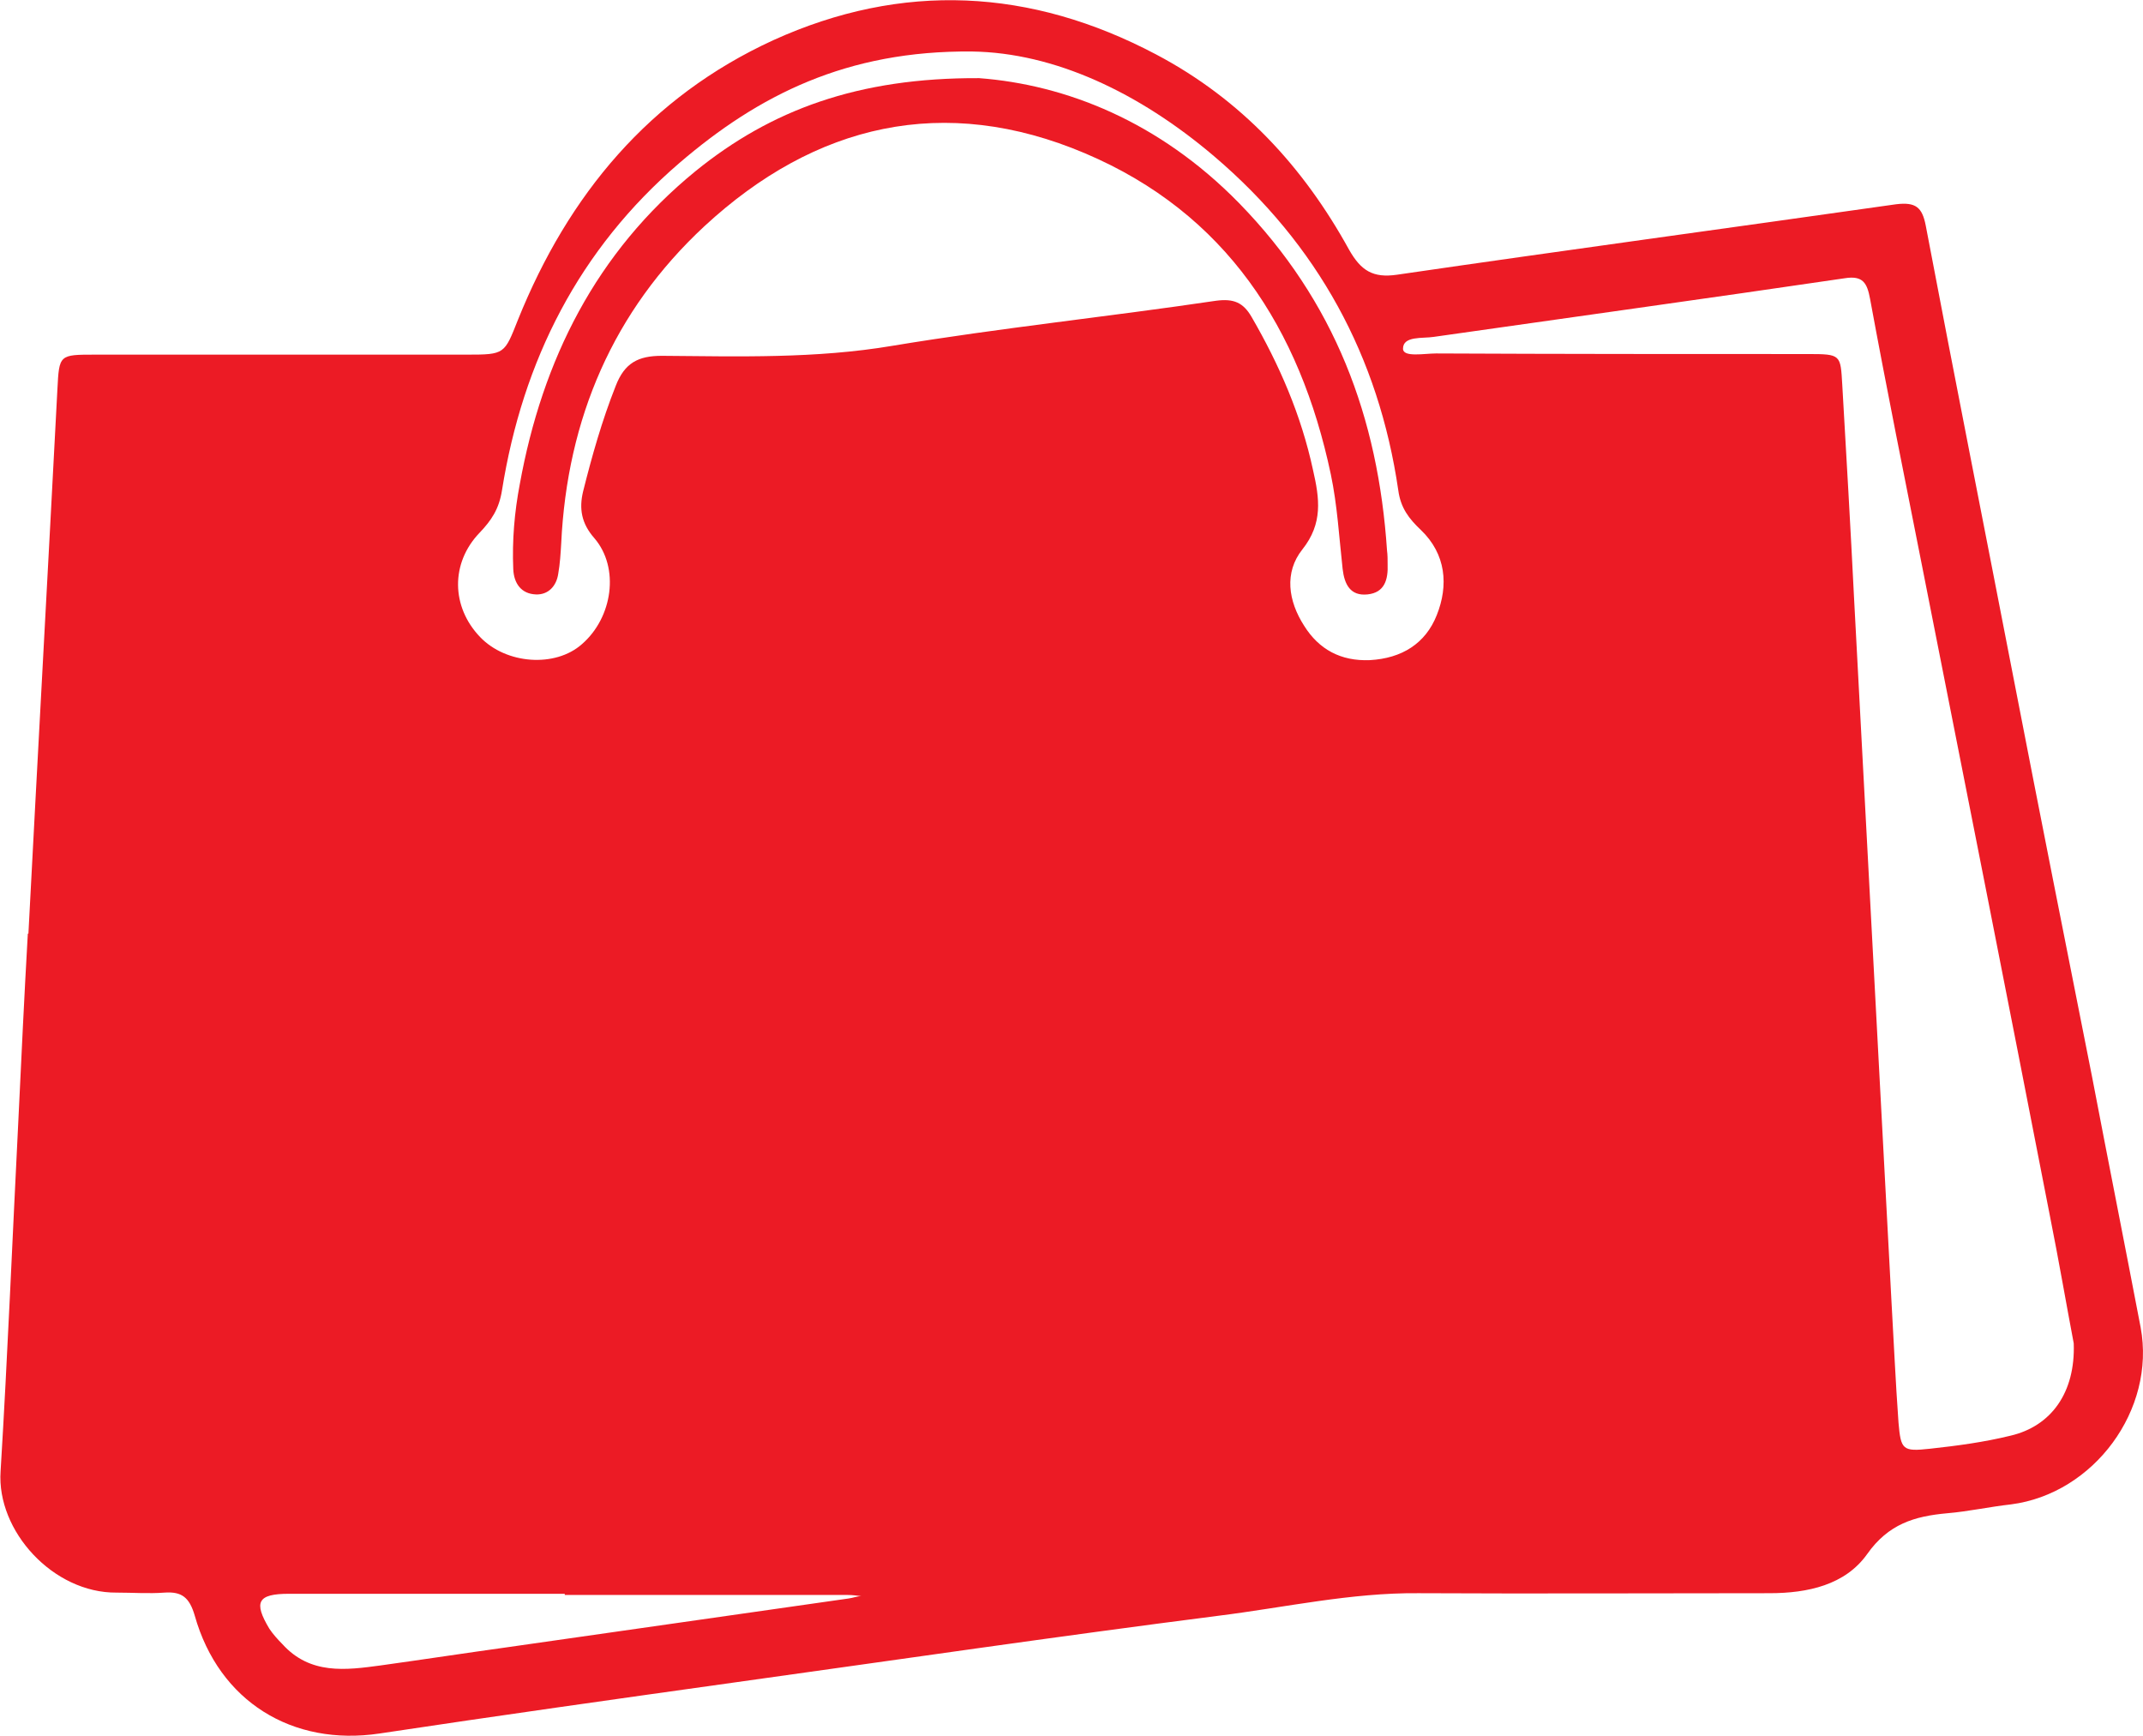 <?xml version="1.0" encoding="utf-8"?>
<!-- Generator: Adobe Illustrator 23.0.1, SVG Export Plug-In . SVG Version: 6.00 Build 0)  -->
<svg version="1.1" id="圖層_1" xmlns="http://www.w3.org/2000/svg" xmlns:xlink="http://www.w3.org/1999/xlink" x="0px" y="0px"
	 viewBox="0 0 362 293.2" style="enable-background:new 0 0 362 293.2;" xml:space="preserve">
<style type="text/css">
	.st0{fill:#EC1B25;}
</style>
<path class="st0" d="M361.6,224.2c-2.7-14.1-5.5-28.2-8.2-42.3c-4.4-22.2-8.8-44.3-13.1-66.5c-5-25.8-10.1-51.5-15-77.3
	c-0.6-3.1-1.7-4-5-3.6c-28.1,4-56.2,7.8-84.3,11.9c-4.1,0.6-6.1-0.7-8.1-4.2c-7.7-14-18.2-25.4-32.6-33C174.1-2,152.4-3.1,130.6,6.8
	C109.7,16.4,96,32.9,87.5,54c-2.3,5.8-2.2,5.9-8.6,5.9c-20.9,0-41.8,0-62.8,0c-6.1,0-6.1,0-6.4,5.8c-1.6,30.7-3.3,61.3-4.9,92
	c0,0-0.1,0-0.1,0c-0.6,10.5-1.1,21.1-1.6,31.6c-1,19.7-1.8,39.5-3,59.2C-0.6,258.6,9,269.1,19.7,269c2.7,0,5.4,0.2,8.1,0
	c2.9-0.2,4.2,0.8,5.1,3.9c4.1,14.5,16.5,22.1,31.2,19.9c19.9-3,39.8-5.8,59.8-8.6c27.3-3.8,54.6-7.8,82-11.3
	c11.2-1.4,22.3-3.9,33.7-3.8c19.8,0.1,39.5,0,59.3,0c6.5,0,12.8-1.4,16.5-6.6c3.6-5.1,8-6.4,13.5-6.9c3.6-0.3,7.2-1.1,10.8-1.5
	C353.7,252.3,364.2,238.1,361.6,224.2z M143.3,270c-19.1,2.7-38.3,5.5-57.4,8.2c-7.2,1-14.4,2.1-21.6,3.1
	c-5.9,0.8-11.9,1.6-16.6-3.6c-0.8-0.8-1.6-1.7-2.2-2.6c-2.7-4.5-2-5.9,3.3-5.9c15.5,0,31.1,0,46.6,0c0,0.1,0,0.1,0,0.2
	c15.9,0,31.8,0,47.8,0c0.8,0,1.5,0.1,2.3,0.2C144.8,269.6,144.1,269.9,143.3,270z M242.7,103.9c-1.9,4.8-5.9,7.3-11.3,7.6
	c-4.9,0.2-8.6-1.8-11.1-5.8c-2.7-4.2-3.4-9-0.3-12.9c3.5-4.4,2.9-8.6,1.8-13.4c-2-9.3-5.7-17.8-10.4-25.9c-1.4-2.4-3-3.1-6-2.7
	c-18.2,2.7-36.5,4.6-54.6,7.6c-13,2.2-26,1.8-39,1.7c-4,0-6.3,1.2-7.8,5.1C101.7,71,100,77,98.5,83c-0.7,2.9-0.3,5.4,1.9,7.9
	c4.3,5,3.1,13.4-2.1,17.9c-4.5,4-12.8,3.4-17.2-1.2c-4.9-5.1-5-12.5-0.1-17.6c2-2.1,3.3-4,3.8-7.2c3.5-21.9,13-40.7,30-55.3
	c13.3-11.4,28.2-19,49.4-18.8c13.9,0.2,28.2,6.9,40.9,17.7c17.5,14.9,27.8,33.8,31.1,56.4c0.4,3,1.8,4.8,3.8,6.7
	C244.3,93.6,244.7,98.9,242.7,103.9z M339.6,242.5c-4.5,1.1-9,1.7-13.6,2.2c-4.6,0.5-4.9,0.2-5.3-4.4c-0.5-6.9-0.8-13.8-1.2-20.7
	c-2.1-39.5-4.2-78.9-6.3-118.4c-0.6-12.1-1.3-24.1-2-36.2c-0.3-5.1-0.2-5.2-5.8-5.2c-20.9,0-41.8,0-62.8-0.1c-2,0-5.6,0.7-5.6-0.8
	c0-2.2,3.3-1.7,5.2-2c23.1-3.3,46.3-6.5,69.4-9.9c3.1-0.5,3.8,0.8,4.3,3.5c2.8,15.2,5.9,30.5,8.9,45.7
	c7.2,36.4,14.4,72.8,21.5,109.3c1.5,7.5,2.8,15.1,4,21.4C350.6,235.2,346.5,240.9,339.6,242.5z"/>
<path class="st0" d="M234.3,93c-1.5-22.5-8.8-42.1-25-58.7c-13.5-13.8-29.3-20-43.9-21.1c-20.5-0.1-35.2,5.4-47.9,15.7
	c-16.8,13.7-25.9,31.9-29.7,52.9c-0.9,4.7-1.3,9.5-1.1,14.3c0.1,2.5,1.4,4.2,3.8,4.3c2.1,0.1,3.5-1.4,3.8-3.5
	c0.3-1.7,0.4-3.4,0.5-5.1c1-21.1,8.8-39.3,24.2-53.6c18.7-17.3,40.5-22.4,64.3-12.3c23.8,10.1,36.3,29.6,41.5,54.2
	c1.1,5.2,1.4,10.6,2,16c0.3,2.6,1.3,4.6,4.2,4.3c2.9-0.3,3.5-2.5,3.4-5.1C234.4,94.5,234.4,93.7,234.3,93z"/>
</svg>

